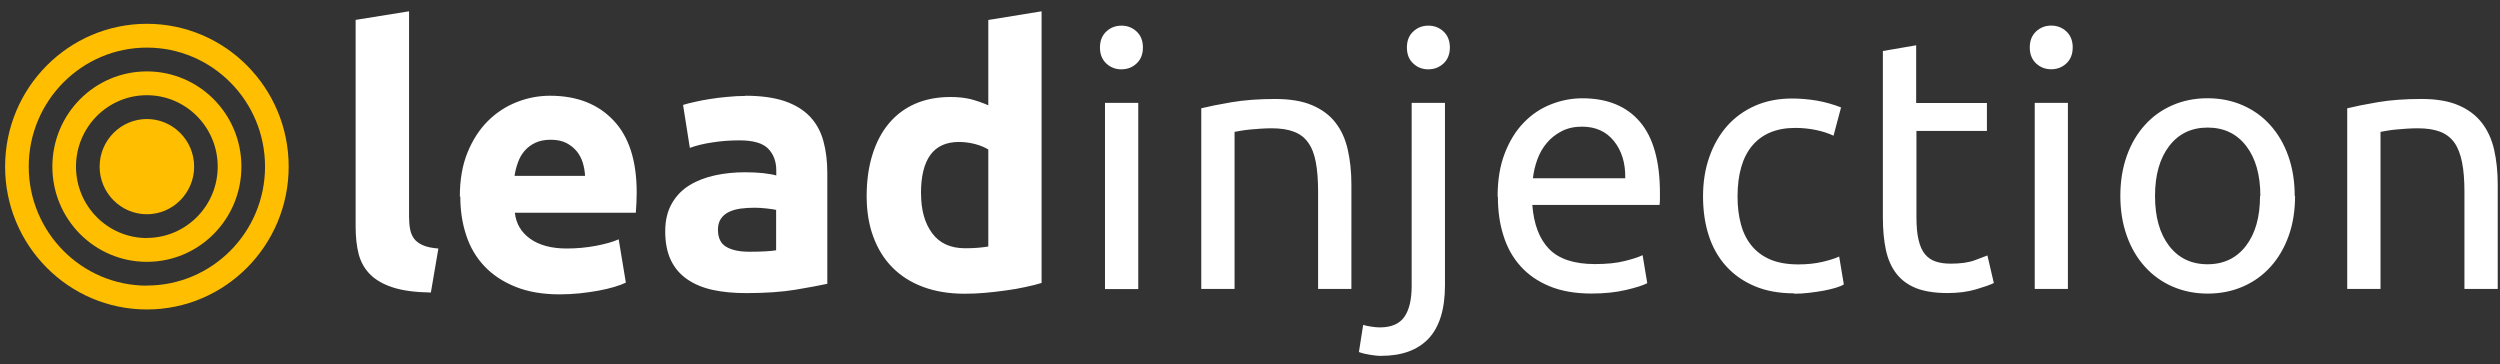 <svg xmlns="http://www.w3.org/2000/svg" width="199" height="29">
  <rect width="100%" height="100%" fill="#333333" stroke="none"/>
  <g fill="none" fill-rule="evenodd">
    <path fill="#FFBF00" d="M11.692 9.474c-2.072 0-3.762 1.702-3.762 3.79 0 2.086 1.69 3.79 3.762 3.79s3.762-1.704 3.762-3.79c0-2.088-1.69-3.79-3.762-3.79zm0 9.473c-3.115 0-5.643-2.546-5.643-5.684 0-3.138 2.52-5.684 5.64-5.684 3.11 0 5.64 2.54 5.64 5.68s-2.53 5.68-5.65 5.68zm0-13.263c-4.16 0-7.524 3.39-7.524 7.58 0 4.188 3.365 7.578 7.524 7.578 4.16 0 7.524-3.39 7.524-7.58 0-4.188-3.365-7.578-7.524-7.578zm0 17.053c-5.187 0-9.405-4.25-9.405-9.474 0-5.225 4.218-9.474 9.405-9.474 5.188 0 9.405 4.24 9.405 9.47s-4.217 9.47-9.405 9.47zm0-20.842C5.462 1.895.406 6.987.406 13.263c0 6.276 5.055 11.37 11.286 11.37 6.23 0 11.286-5.094 11.286-11.37 0-6.276-5.055-11.368-11.286-11.368z"/>
    <path fill="#FFF" d="M34.297 23.285c-1.234-.02-2.236-.152-3.005-.4-.77-.246-1.376-.592-1.823-1.038-.45-.447-.75-.988-.92-1.624-.16-.636-.24-1.353-.24-2.15V1.583L32.56.9v16.318c0 .38.028.722.085 1.026.057.304.166.56.327.77.162.208.394.378.698.51.304.134.712.22 1.225.258l-.598 3.503zm2.307-7.66c0-1.33.204-2.493.612-3.49.408-.997.945-1.828 1.61-2.492.664-.665 1.428-1.168 2.292-1.51.864-.342 1.75-.512 2.663-.512 2.13 0 3.81.65 5.05 1.96 1.24 1.3 1.85 3.22 1.85 5.74 0 .25-.01.52-.02.82l-.05.79h-9.63c.1.88.51 1.57 1.23 2.08s1.69.77 2.908.77c.78 0 1.544-.07 2.294-.21s1.36-.313 1.835-.522l.57 3.447c-.23.113-.53.227-.91.34-.38.115-.803.214-1.27.3-.464.085-.96.156-1.494.213-.53.053-1.06.082-1.593.082-1.342 0-2.52-.2-3.51-.6-.998-.4-1.824-.945-2.48-1.64-.654-.69-1.14-1.513-1.45-2.463-.315-.95-.47-1.972-.47-3.073zM46.572 14c-.02-.36-.08-.712-.185-1.054-.105-.34-.266-.645-.484-.91-.22-.267-.494-.485-.826-.656-.333-.17-.746-.256-1.24-.256-.474 0-.882.08-1.224.242-.342.16-.627.375-.854.64-.23.266-.41.575-.53.926-.13.35-.22.707-.27 1.068h5.61zm13.1 6.038c.418 0 .817-.01 1.197-.028.38-.02.68-.048.91-.086v-3.218c-.17-.038-.43-.076-.77-.114-.34-.038-.66-.057-.94-.057-.4 0-.78.024-1.13.07-.35.05-.66.14-.93.272-.27.133-.48.313-.63.54-.15.23-.23.513-.23.855 0 .665.22 1.125.67 1.382.44.256 1.05.384 1.83.384zm-.34-12.417c1.252 0 2.296.15 3.132.43.835.29 1.505.7 2.008 1.23.503.53.86 1.18 1.068 1.94.21.76.313 1.61.313 2.54v8.83c-.608.13-1.452.29-2.535.47-1.082.18-2.392.27-3.93.27-.968 0-1.847-.08-2.634-.25-.788-.17-1.467-.45-2.037-.84-.57-.39-1.006-.89-1.31-1.52-.304-.63-.456-1.393-.456-2.31 0-.87.18-1.61.53-2.22.35-.61.82-1.09 1.41-1.45.59-.36 1.27-.622 2.02-.783.76-.165 1.55-.246 2.37-.246.55 0 1.04.023 1.47.07.43.05.78.11 1.04.185v-.4c0-.722-.22-1.3-.65-1.74-.43-.436-1.19-.655-2.28-.655-.72 0-1.43.05-2.13.16-.7.1-1.31.25-1.82.44l-.54-3.42c.25-.08.56-.16.93-.24.37-.09.77-.16 1.21-.23.44-.07.9-.13 1.38-.17.49-.05.98-.077 1.47-.077zm13.983 7.78c0 1.31.294 2.37.883 3.16.588.8 1.462 1.2 2.62 1.2.38 0 .73-.01 1.054-.04.322-.03.588-.06.797-.1V11.9c-.27-.17-.62-.315-1.04-.43-.43-.112-.86-.17-1.3-.17-2.02 0-3.02 1.368-3.02 4.1zm9.598 7.12c-.38.12-.817.23-1.31.33-.494.11-1.01.2-1.553.27-.54.08-1.09.14-1.65.19-.562.05-1.098.07-1.61.07-1.235 0-2.336-.18-3.304-.54-.97-.36-1.785-.88-2.45-1.55-.664-.67-1.172-1.49-1.523-2.45-.352-.95-.527-2.03-.527-3.23 0-1.21.152-2.31.456-3.29.303-.98.74-1.81 1.31-2.49.57-.68 1.267-1.21 2.093-1.57.826-.36 1.77-.54 2.834-.54.58 0 1.11.06 1.58.17.46.12.93.28 1.41.49V1.59L82.91.9v21.616zm7.692.49h-2.648V8.19h2.648V23zM89.267 5.52c-.475 0-.878-.158-1.21-.47-.333-.314-.5-.737-.5-1.268 0-.532.167-.954.5-1.27.332-.313.735-.47 1.21-.47s.878.157 1.21.47c.333.314.5.736.5 1.268 0 .53-.167.954-.5 1.267-.332.313-.735.47-1.21.47zm6.335 3.103c.608-.15 1.415-.313 2.42-.484 1.007-.17 2.166-.26 3.476-.26 1.177 0 2.155.16 2.933.49.78.33 1.41.79 1.87 1.39.47.6.79 1.31.98 2.15.19.84.29 1.76.29 2.76V23h-2.65v-7.747c0-.91-.06-1.69-.18-2.335-.12-.646-.32-1.168-.61-1.566-.28-.4-.66-.69-1.14-.87-.47-.18-1.06-.27-1.76-.27-.28 0-.58.01-.88.03-.3.018-.59.042-.87.07-.27.028-.52.062-.74.1l-.47.085V23h-2.65V8.617zm14.367 19.71c-.23 0-.53-.03-.89-.087-.36-.055-.67-.13-.91-.225l.34-2.16c.19.06.41.11.65.14.24.04.47.06.68.06.91 0 1.56-.28 1.95-.84.39-.56.58-1.38.58-2.46V8.19h2.65v14.525c0 1.9-.44 3.31-1.3 4.23-.87.92-2.12 1.38-3.78 1.38zM113.7 5.52c-.48 0-.88-.158-1.21-.47-.34-.314-.5-.737-.5-1.268 0-.532.16-.954.5-1.27.33-.313.73-.47 1.21-.47s.87.157 1.21.47c.33.314.5.736.5 1.268 0 .53-.17.954-.5 1.267-.34.313-.74.47-1.21.47zm5.51 10.11c0-1.31.19-2.454.57-3.43.38-.98.88-1.79 1.51-2.437.62-.648 1.34-1.13 2.16-1.455.812-.323 1.65-.484 2.5-.484 1.994 0 3.523.626 4.586 1.87 1.063 1.242 1.595 3.136 1.595 5.68v.44c0 .18-.01.345-.03.497h-10.13c.12 1.54.56 2.71 1.34 3.51.78.8 2 1.2 3.65 1.2.93 0 1.72-.08 2.35-.24.64-.16 1.12-.31 1.44-.47l.37 2.23c-.32.17-.88.35-1.69.54-.8.19-1.72.285-2.75.285-1.29 0-2.4-.193-3.34-.582-.94-.39-1.71-.922-2.32-1.61-.61-.68-1.06-1.49-1.35-2.43-.3-.94-.44-1.97-.44-3.09zm10.16-1.453c.02-1.194-.28-2.177-.898-2.946-.618-.77-1.468-1.15-2.55-1.15-.608 0-1.144.12-1.61.36-.464.24-.86.55-1.18.93-.324.38-.575.82-.756 1.31-.18.5-.3 1-.356 1.51h7.348zm13.455 9.173c-1.197 0-2.246-.19-3.147-.57-.9-.38-1.66-.91-2.28-1.596-.616-.68-1.076-1.493-1.38-2.433-.304-.94-.456-1.98-.456-3.12 0-1.14.165-2.18.5-3.13.33-.95.8-1.77 1.407-2.46.61-.69 1.35-1.23 2.23-1.62.88-.39 1.87-.58 2.95-.58.66 0 1.33.06 1.99.17.66.12 1.3.3 1.91.54l-.6 2.25c-.4-.19-.86-.34-1.38-.45-.53-.11-1.08-.17-1.67-.17-1.48 0-2.62.47-3.41 1.4-.788.93-1.18 2.29-1.18 4.076 0 .8.09 1.53.27 2.195.18.668.464 1.238.854 1.71.39.477.887.84 1.495 1.1.61.256 1.35.384 2.22.384.71 0 1.34-.067 1.91-.2.57-.133 1.02-.275 1.34-.427l.37 2.22c-.15.096-.37.186-.65.27-.287.087-.61.16-.97.23-.36.066-.748.12-1.156.17-.41.048-.804.07-1.183.07zm9.724-15.153h5.61v2.223h-5.61v6.835c0 .74.05 1.355.17 1.84.11.483.28.863.51 1.14.23.273.51.47.85.582.34.115.74.17 1.19.17.8 0 1.44-.09 1.92-.27.48-.18.82-.307 1.01-.383l.51 2.194c-.267.133-.73.3-1.397.498-.67.2-1.428.3-2.28.3-1.01 0-1.84-.13-2.495-.384-.653-.258-1.18-.642-1.58-1.155-.397-.51-.677-1.143-.84-1.893-.16-.75-.24-1.616-.24-2.604V4.06l2.65-.455V8.19zM164.61 23h-2.645V8.19h2.64V23zm-1.33-17.487c-.476 0-.88-.157-1.212-.47-.332-.313-.498-.736-.498-1.267 0-.532.166-.954.498-1.268.332-.313.736-.47 1.21-.47.475 0 .88.157 1.21.47.333.314.5.736.5 1.268 0 .53-.167.954-.5 1.267-.33.313-.735.47-1.21.47zm19.407 10.082c0 1.177-.17 2.24-.513 3.19-.342.95-.82 1.766-1.438 2.45-.617.683-1.353 1.21-2.208 1.58-.854.37-1.784.555-2.79.555-1.007 0-1.937-.185-2.792-.555-.854-.37-1.59-.897-2.207-1.58-.62-.684-1.1-1.5-1.44-2.45-.34-.95-.52-2.013-.52-3.19 0-1.158.17-2.217.51-3.175.34-.96.82-1.78 1.44-2.464.61-.684 1.35-1.21 2.2-1.58.85-.37 1.78-.556 2.79-.556s1.94.185 2.79.555c.85.37 1.59.897 2.2 1.58.62.685 1.1 1.506 1.44 2.465.34.958.51 2.017.51 3.175zm-2.763 0c0-1.67-.375-2.995-1.125-3.973-.75-.978-1.78-1.467-3.07-1.467-1.29 0-2.31.49-3.06 1.467-.75.978-1.13 2.302-1.13 3.973 0 1.67.37 2.995 1.12 3.973.75.978 1.77 1.467 3.06 1.467s2.31-.49 3.06-1.467c.75-.978 1.12-2.302 1.12-3.973zm6.933-6.978c.608-.15 1.415-.313 2.42-.484 1.008-.17 2.166-.256 3.476-.256 1.177 0 2.155.166 2.933.498.78.333 1.4.798 1.866 1.396.465.6.793 1.32.982 2.15.19.84.285 1.76.285 2.77V23h-2.65v-7.747c0-.91-.06-1.69-.19-2.335-.13-.646-.33-1.168-.61-1.566-.29-.4-.67-.69-1.14-.87-.48-.18-1.06-.27-1.77-.27-.29 0-.58.01-.89.03-.31.018-.6.042-.87.07-.28.028-.53.062-.74.1-.22.038-.38.066-.47.085V23h-2.65V8.617z"/>
  </g>
</svg>
